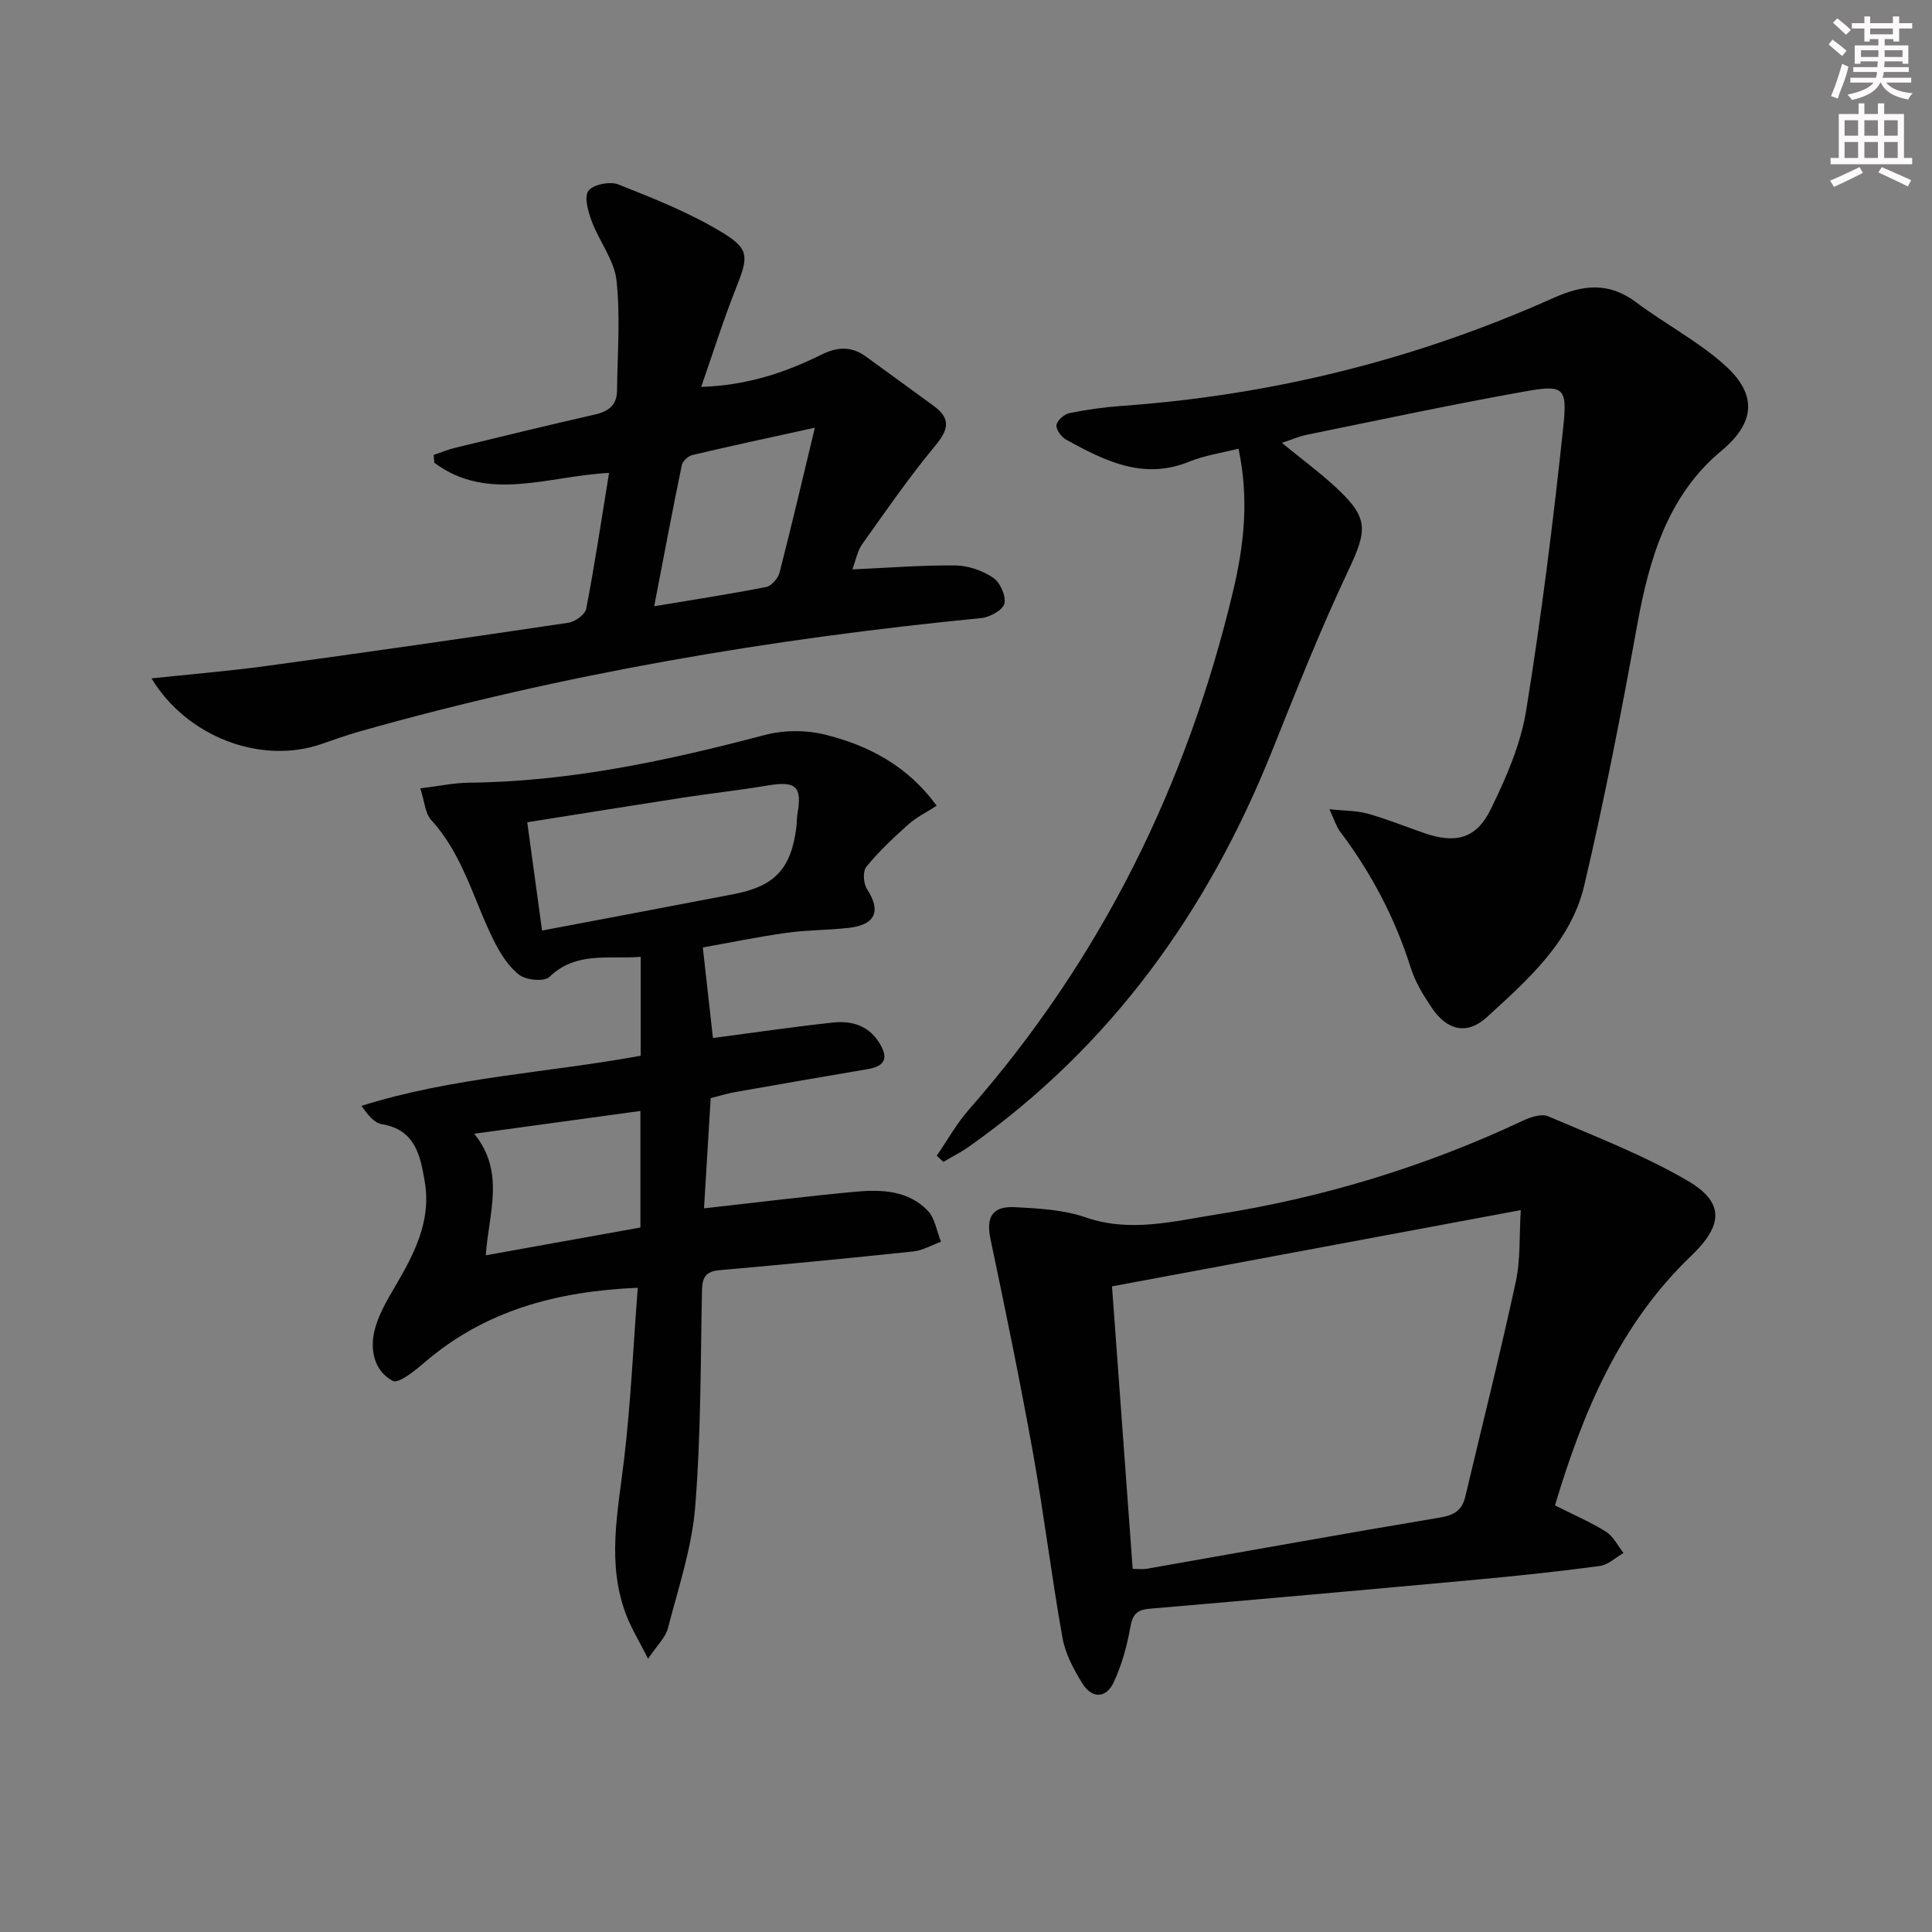 <svg enable-background="new 0 0 400 400" viewBox="0 0 400 400" xmlns="http://www.w3.org/2000/svg"><rect x="0" y="0" width="400" height="400" fill="#808080" stroke="none"/><g fill="#010102"><path d="m193.94 239.27c2.21-3.19 4.12-6.65 6.66-9.54 27.34-31.14 45.13-67.15 54.69-107.31 2.23-9.38 3.37-18.97 1.13-29.53-3.45.88-7.01 1.38-10.23 2.7-9.52 3.87-17.5-.2-25.44-4.55-.99-.54-2.13-2.09-2.02-3.02.12-.95 1.59-2.26 2.66-2.48 3.56-.73 7.19-1.24 10.82-1.5 31.12-2.2 60.96-9.61 89.41-22.35 6.15-2.76 11.46-3.34 17.1.88 5.96 4.46 12.7 7.99 18.23 12.9 6.17 5.47 7.29 11.35-.55 17.86-11.06 9.2-14.93 22.26-17.42 35.99-3.28 18.09-6.77 36.16-10.99 54.05-2.75 11.65-11.71 19.51-20.16 27.23-4.1 3.75-8.23 2.74-11.36-1.9-1.75-2.6-3.47-5.39-4.4-8.35-3.24-10.28-8.16-19.62-14.63-28.19-.75-.99-1.11-2.28-2.2-4.62 3.3.35 5.71.29 7.93.92 3.98 1.12 7.83 2.68 11.74 4.03 6.45 2.22 10.72 1.2 13.74-4.96 3.18-6.48 6.19-13.41 7.33-20.45 3.15-19.47 5.6-39.08 7.68-58.7.88-8.3.08-8.78-8.27-7.28-15 2.68-29.91 5.88-44.85 8.92-1.55.31-3.02.97-5.15 1.67 4.07 3.33 7.78 6.06 11.14 9.17 6.9 6.37 6.6 8.84 2.6 17.31-5.8 12.27-10.8 24.94-15.86 37.54-13.27 33.05-33.27 60.9-62.57 81.63-1.7 1.21-3.59 2.15-5.39 3.22-.45-.44-.91-.86-1.37-1.29z"/><path d="m134.18 343.43c-1.87-3.7-3.4-6.2-4.45-8.88-4.2-10.72-1.8-21.52-.52-32.4 1.38-11.64 1.9-23.38 2.83-35.53-17.05.73-31.72 4.8-44.15 15.46-1.97 1.69-5.35 4.45-6.56 3.82-3.81-1.98-4.77-6.34-3.8-10.38.75-3.12 2.46-6.09 4.12-8.91 4.01-6.81 7.7-13.71 6.29-21.97-.91-5.37-1.95-10.77-8.92-11.9-1.54-.25-2.85-1.91-4.2-3.78 18.9-5.95 38.56-6.85 57.83-10.38 0-6.8 0-13.39 0-20.48-6.68.54-13.32-1.2-18.9 4.16-1.06 1.02-4.78.69-6.22-.41-2.25-1.71-3.94-4.43-5.25-7.03-4.21-8.4-6.39-17.82-13-25.04-1.28-1.4-1.38-3.87-2.26-6.56 3.89-.47 6.96-1.14 10.03-1.17 20.94-.21 41.16-4.57 61.29-9.88 3.95-1.04 8.6-1.05 12.55-.06 8.97 2.25 17.03 6.45 23.04 14.71-2.12 1.37-4.21 2.38-5.87 3.87-3.07 2.74-6.1 5.6-8.7 8.77-.76.93-.61 3.47.14 4.61 2.96 4.55 1.8 7.4-3.82 8.04-4.29.48-8.65.43-12.91 1.03-6 .85-11.96 2.08-17.26 3.02.78 6.92 1.47 13.1 2.1 18.75 8.1-1.07 16.43-2.29 24.8-3.2 3.78-.42 7.27.52 9.55 4.06 1.96 3.04 1.53 4.94-2.3 5.58-9.15 1.55-18.3 3.14-27.44 4.75-1.61.28-3.19.78-5.08 1.26-.46 7.7-.92 15.28-1.38 22.81 10.81-1.2 21.09-2.49 31.4-3.44 5.35-.49 10.88-.27 14.91 3.92 1.51 1.57 1.87 4.26 2.75 6.44-1.91.69-3.78 1.8-5.75 2.01-13.36 1.41-26.74 2.7-40.13 3.88-2.82.25-3.54 1.49-3.6 4.14-.31 14.97-.2 29.99-1.41 44.89-.69 8.46-3.49 16.78-5.64 25.08-.47 1.9-2.19 3.48-4.11 6.34zm-21.95-150.77c13.67-2.59 26.68-5.03 39.69-7.54 8.57-1.65 11.91-5.3 12.98-14.02.1-.82.05-1.67.19-2.48 1.04-5.83-.28-6.99-6.24-5.98-5.72.97-11.5 1.59-17.23 2.47-10.75 1.66-21.49 3.39-32.46 5.13 1.05 7.71 2.01 14.72 3.07 22.42zm-14.05 42.07c6.46 7.94 3.03 16.28 2.39 25.17 11.17-2.01 21.76-3.92 32.02-5.76 0-8.64 0-16.22 0-24.13-11.47 1.57-22.56 3.09-34.41 4.72z"/><path d="m321.94 311.68c3.85 1.94 7.38 3.45 10.59 5.46 1.52.96 2.42 2.9 3.6 4.39-1.63.93-3.18 2.46-4.91 2.69-8.38 1.13-16.81 2.02-25.23 2.8-22.66 2.09-45.32 4.11-67.99 6.05-2.7.23-3.53 1.26-3.99 3.89-.68 3.86-1.77 7.75-3.41 11.3-1.58 3.43-4.52 3.46-6.5.29-1.81-2.91-3.54-6.16-4.13-9.47-2.27-12.71-3.82-25.56-6.1-38.27-2.66-14.79-5.69-29.52-8.79-44.23-.95-4.5.27-6.89 5.03-6.65 4.93.25 10.08.53 14.67 2.12 9.22 3.18 18.16.8 27.03-.6 22.06-3.47 43.29-9.91 63.54-19.45 1.56-.73 3.82-1.47 5.19-.88 9.73 4.17 19.71 8.01 28.81 13.31 7.77 4.52 7.39 9.25.82 15.55-14.77 14.13-22.4 32.2-28.23 51.7zm-87.43 13.14c1.28 0 2.11.12 2.9-.02 20.26-3.56 40.5-7.23 60.79-10.62 2.94-.49 4.51-1.53 5.17-4.31 3.51-14.82 7.23-29.58 10.45-44.46 1.01-4.67.71-9.62 1.04-14.87-28.97 5.4-56.59 10.56-84.63 15.79 1.38 18.93 2.81 38.42 4.28 58.49z"/><path d="m176.47 117.89c7.46-.33 14.41-.9 21.36-.82 2.65.03 5.6 1.07 7.8 2.55 1.44.97 2.7 3.79 2.32 5.36-.32 1.34-3.04 2.81-4.81 2.99-43.53 4.26-86.5 11.53-128.62 23.45-2.72.77-5.38 1.73-8.06 2.65-12.47 4.27-27.78-1.5-35.09-13.62 8.06-.86 15.92-1.5 23.73-2.56 20.88-2.85 41.74-5.85 62.59-8.96 1.38-.21 3.45-1.7 3.68-2.88 1.75-9.1 3.12-18.27 4.73-28.14-12.52.61-25.07 6.19-36.18-2.1-.04-.54-.09-1.08-.13-1.62 1.46-.49 2.89-1.1 4.37-1.46 9.68-2.35 19.35-4.71 29.06-6.92 2.8-.64 4.5-1.97 4.53-4.91.08-7.62.71-15.31-.11-22.84-.46-4.2-3.56-8.06-5.11-12.21-.75-2.02-1.64-5.04-.71-6.33.96-1.32 4.45-2.02 6.18-1.34 7.2 2.84 14.49 5.75 21.12 9.7 6.19 3.68 5.88 5.19 3.19 11.96-2.54 6.39-4.6 12.98-7.14 20.27 9.63-.34 17.42-2.99 24.84-6.66 3.39-1.68 6.27-1.81 9.28.38 4.69 3.41 9.4 6.82 14.08 10.25 3.52 2.59 3.02 4.87.29 8.16-5.38 6.49-10.2 13.46-15.09 20.34-1.03 1.38-1.34 3.28-2.1 5.31zm-7.76-29.34c-9.56 2.1-17.46 3.79-25.33 5.65-.88.21-2.04 1.26-2.22 2.1-1.96 9.49-3.75 19.02-5.72 29.22 8.29-1.39 15.77-2.53 23.19-3.99 1.11-.22 2.47-1.81 2.77-3 2.46-9.54 4.7-19.14 7.31-29.98z"/></g><path d="m378.6 9.2.8-1c.9.7 1.9 1.4 2.9 2.3l-.9 1.1c-1.1-.9-2-1.7-2.8-2.4zm.5 10.7c.9-2.1 1.6-4.3 2.3-6.7.4.2.8.4 1.3.6-.7 3.1-1.5 4.3-2.2 6.6zm.4-15.2.9-.9c1 .8 2 1.6 2.8 2.4l-1 1c-1-.9-1.9-1.8-2.7-2.5zm12.5-1.3h1.2v1.4h2.7v1.1h-2.7v2.7h-1.2v-.5h-1.8v1.3h4.9v3.8h-1.2v-.5h-3.7c0 .4-.1.9-.1 1.2h5.1v1h-5.2c0 .5-.1.9-.3 1.2h6v1h-5.2c1.1 1.3 2.9 2 5.5 2.2-.4.4-.7.8-.9 1.3-2.9-.5-4.8-1.6-5.7-3.5h-.1c-.8 1.7-2.7 2.9-5.9 3.6-.2-.4-.6-.8-.9-1.1 2.8-.6 4.6-1.4 5.4-2.5h-4.8v-1h5.3c.1-.3.2-.7.2-1.2h-4.9v-1h5c0-.4 0-.8.1-1.2h-3.6v.5h-1.2v-3.8h4.9v-1.3h-1.8v.5h-1.1v-2.7h-2.6v-1.1h2.6v-1.4h1.2v1.4h4.7v-1.4zm-6.7 8.4h3.6c0-.4 0-.9 0-1.4h-3.6zm1.9-4.7h4.7v-1.2h-4.7zm6.7 3.3h-3.7v1.4h3.7z" fill="#fcfafa"/><path d="m384.7 21.4h1.3v2.2h2.8v-2.2h1.3v2.2h4.1v9.1h1.7v1.3h-16.9v-1.3h1.7v-9.1h4.1v-2.2zm.3 13.2.7 1.2c-1.8.9-3.8 1.9-6 2.9-.2-.4-.5-.8-.8-1.3 2.4-1 4.4-2 6.1-2.8zm-3.1-6.5h2.8v-3.2h-2.8zm0 4.6h2.8v-3.3h-2.8v3.2zm4.1-4.6h2.8v-3.2h-2.8zm0 4.6h2.8v-3.3h-2.8zm3.6 1.9c2.1.9 4.1 1.8 6.1 2.7l-.7 1.3c-2.2-1.1-4.2-2-6.1-2.9zm3.3-9.7h-2.8v3.2h2.8zm-2.8 7.8h2.8v-3.3h-2.8z" fill="#fcfafa"/></svg>